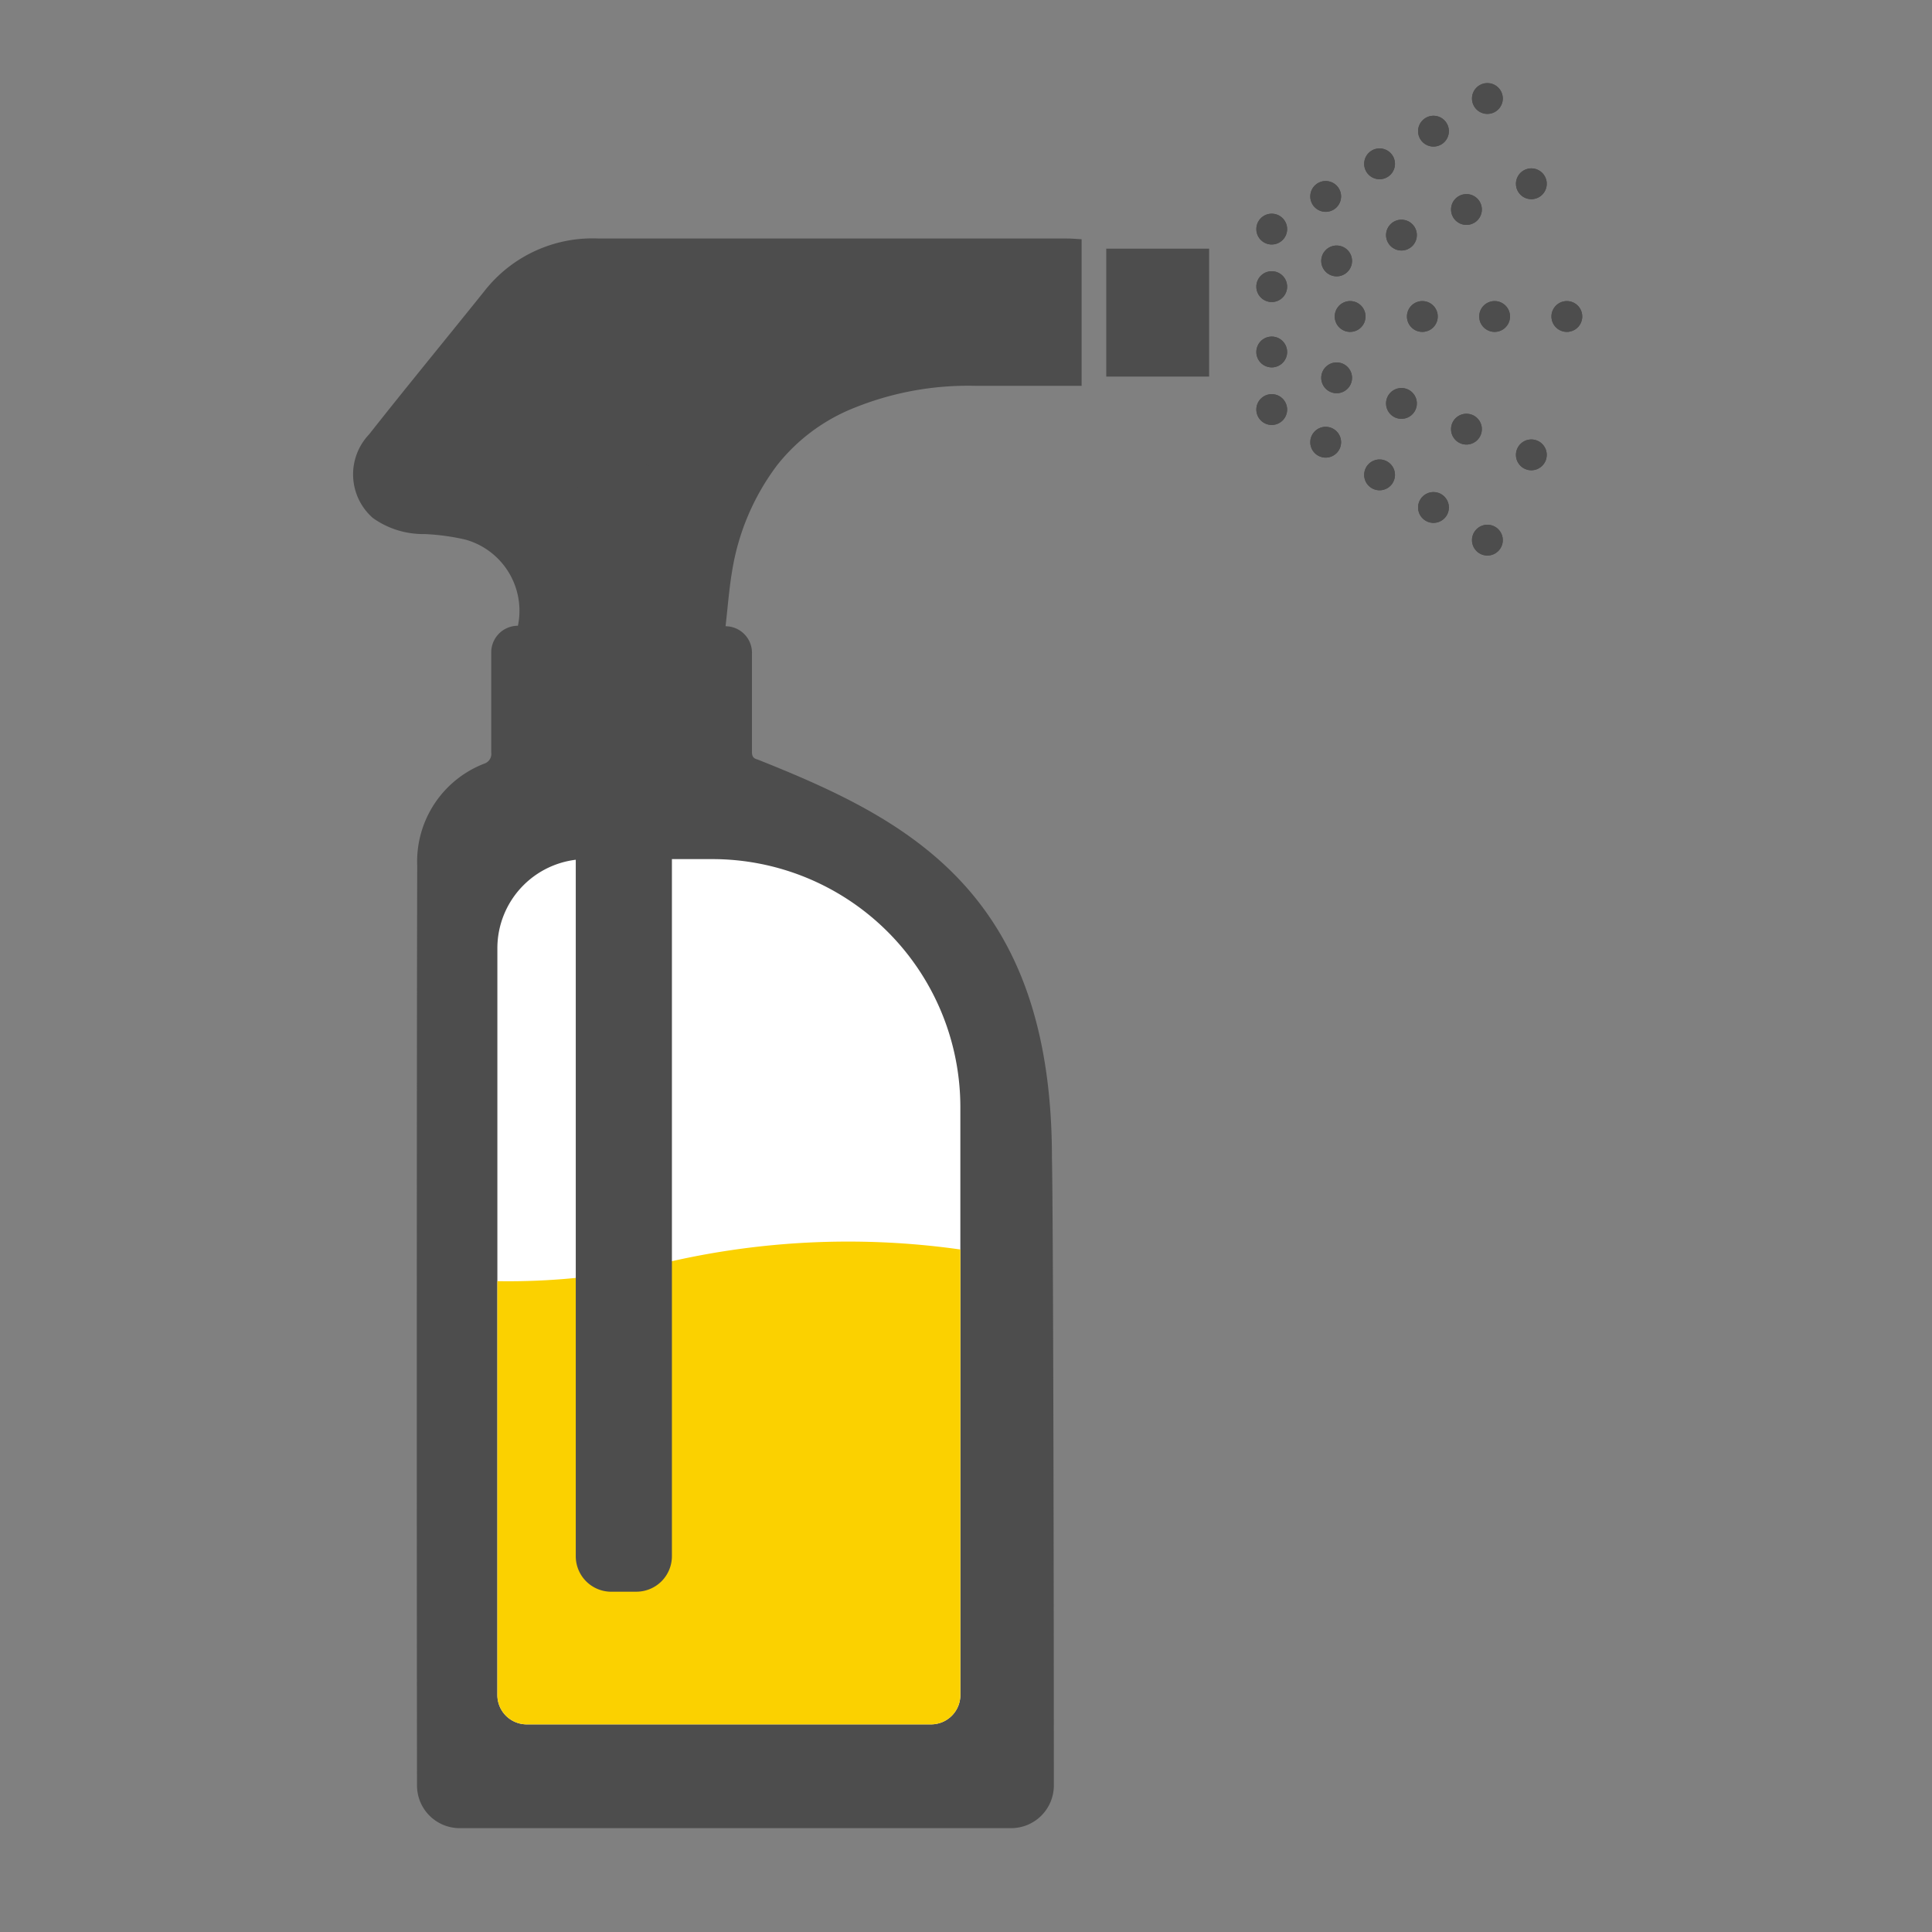 <svg xmlns="http://www.w3.org/2000/svg" width="64" height="64" viewBox="0 0 64 64"><rect x="0" y="0" width="64" height="64" fill="#808080" stroke="none"/><defs><style>.a{fill:none;}.b{fill:#4d4d4d;}.c{fill:#fff;}.d{fill:#fbd100;}</style></defs><g transform="translate(-16 -3184)"><g transform="translate(16 3184)"><rect class="a" width="64" height="64"/></g><g transform="translate(27.699 3186.753)"><path class="b" d="M347.524,534.008h0c.072-.628.116-1.229.216-1.82a7.9,7.9,0,0,1,1.5-3.527,6.144,6.144,0,0,1,2.573-1.9,10.051,10.051,0,0,1,3.979-.719q1.575,0,3.15,0h.377v-4.857c-.162-.007-.324-.023-.484-.023q-7.756,0-15.512,0a4.546,4.546,0,0,0-3.77,1.719c-1.277,1.593-2.575,3.168-3.839,4.771a1.921,1.921,0,0,0,.124,2.766,2.863,2.863,0,0,0,1.707.534,7.452,7.452,0,0,1,1.369.186,2.448,2.448,0,0,1,1.732,2.852.882.882,0,0,0-.884.881c0,.967,0,2.492,0,3.317a.339.339,0,0,1-.235.371,3.475,3.475,0,0,0-2.217,3.382c-.018,6.594-.017,23.923-.007,30.468a1.414,1.414,0,0,0,1.417,1.412h18.262a1.415,1.415,0,0,0,1.417-1.415c0-5.606-.018-18.875-.063-20.785,0-8.786-4.745-11.21-9.751-13.2-.2-.049-.187-.178-.186-.325,0-.792,0-2.266,0-3.211a.879.879,0,0,0-.879-.879" transform="translate(-335.188 -516.014)"/><rect class="b" width="3.408" height="4.238" transform="translate(24.947 5.484)"/><path class="b" d="M367.465,520.785a.51.51,0,1,0,.51-.51.51.51,0,0,0-.51.51" transform="translate(-337.546 -515.949)"/><path class="b" d="M367.465,520.785a.51.51,0,1,0,.51-.51A.51.51,0,0,0,367.465,520.785Z" transform="translate(-337.546 -515.949)"/><path class="b" d="M367.465,522.842a.51.51,0,1,0,.51-.511.51.51,0,0,0-.51.511" transform="translate(-337.546 -516.099)"/><path class="b" d="M367.465,522.842a.51.51,0,1,0,.51-.511A.51.51,0,0,0,367.465,522.842Z" transform="translate(-337.546 -516.099)"/><path class="b" d="M369.784,521.923a.51.51,0,1,0,.511-.51.51.51,0,0,0-.511.51" transform="translate(-337.715 -516.032)"/><path class="b" d="M369.784,521.923a.51.51,0,1,0,.511-.51A.51.51,0,0,0,369.784,521.923Z" transform="translate(-337.715 -516.032)"/><path class="b" d="M372.1,521a.51.51,0,1,0,.51-.51.51.51,0,0,0-.51.51" transform="translate(-337.884 -515.965)"/><path class="b" d="M372.1,521a.51.51,0,1,0,.51-.51A.51.51,0,0,0,372.1,521Z" transform="translate(-337.884 -515.965)"/><path class="b" d="M374.423,520.085a.51.51,0,1,0,.51-.51.51.51,0,0,0-.51.51" transform="translate(-338.054 -515.898)"/><path class="b" d="M374.423,520.085a.51.51,0,1,0,.51-.51A.51.51,0,0,0,374.423,520.085Z" transform="translate(-338.054 -515.898)"/><path class="b" d="M376.742,519.166a.51.51,0,1,0,.51-.51.51.51,0,0,0-.51.51" transform="translate(-338.223 -515.831)"/><path class="b" d="M376.742,519.166a.51.51,0,1,0,.51-.51A.51.51,0,0,0,376.742,519.166Z" transform="translate(-338.223 -515.831)"/><path class="b" d="M369.392,519.619a.51.51,0,1,0,.51-.511.51.51,0,0,0-.51.511" transform="translate(-337.686 -515.864)"/><path class="b" d="M369.392,519.619a.51.51,0,1,0,.51-.511A.51.51,0,0,0,369.392,519.619Z" transform="translate(-337.686 -515.864)"/><path class="b" d="M371.318,518.452a.51.51,0,1,0,.511-.51.51.51,0,0,0-.511.51" transform="translate(-337.827 -515.778)"/><path class="b" d="M371.318,518.452a.51.51,0,1,0,.511-.51A.51.51,0,0,0,371.318,518.452Z" transform="translate(-337.827 -515.778)"/><path class="b" d="M373.245,517.285a.51.51,0,1,0,.51-.51.511.511,0,0,0-.51.51" transform="translate(-337.968 -515.693)"/><path class="b" d="M373.245,517.285a.51.51,0,1,0,.51-.51A.511.511,0,0,0,373.245,517.285Z" transform="translate(-337.968 -515.693)"/><path class="b" d="M375.172,516.119a.51.51,0,1,0,.51-.511.51.51,0,0,0-.51.511" transform="translate(-338.109 -515.608)"/><path class="b" d="M375.172,516.119a.51.51,0,1,0,.51-.511A.51.51,0,0,0,375.172,516.119Z" transform="translate(-338.109 -515.608)"/><path class="b" d="M367.465,527.234a.51.51,0,1,1,.51.51.51.51,0,0,1-.51-.51" transform="translate(-337.546 -516.42)"/><path class="b" d="M367.465,527.234a.51.51,0,1,1,.51.51A.51.51,0,0,1,367.465,527.234Z" transform="translate(-337.546 -516.42)"/><path class="b" d="M367.465,525.177a.51.51,0,1,1,.51.51.51.51,0,0,1-.51-.51" transform="translate(-337.546 -516.27)"/><path class="b" d="M367.465,525.177a.51.51,0,1,1,.51.51A.51.51,0,0,1,367.465,525.177Z" transform="translate(-337.546 -516.27)"/><path class="b" d="M369.784,526.1a.51.51,0,1,1,.511.51.51.51,0,0,1-.511-.51" transform="translate(-337.715 -516.337)"/><path class="b" d="M369.784,526.1a.51.51,0,1,1,.511.51A.51.51,0,0,1,369.784,526.1Z" transform="translate(-337.715 -516.337)"/><path class="b" d="M370.266,523.908a.51.51,0,1,1,.51.51.509.509,0,0,1-.51-.51" transform="translate(-337.75 -516.177)"/><path class="b" d="M370.266,523.908a.51.51,0,1,1,.51.51A.509.509,0,0,1,370.266,523.908Z" transform="translate(-337.75 -516.177)"/><path class="b" d="M372.847,523.908a.51.51,0,1,1,.511.51.51.51,0,0,1-.511-.51" transform="translate(-337.939 -516.177)"/><path class="b" d="M372.847,523.908a.51.51,0,1,1,.511.51A.51.51,0,0,1,372.847,523.908Z" transform="translate(-337.939 -516.177)"/><path class="b" d="M375.429,523.908a.51.51,0,1,1,.511.51.51.51,0,0,1-.511-.51" transform="translate(-338.127 -516.177)"/><path class="b" d="M375.429,523.908a.51.51,0,1,1,.511.51A.51.51,0,0,1,375.429,523.908Z" transform="translate(-338.127 -516.177)"/><path class="b" d="M378.011,523.908a.51.51,0,1,1,.511.51.51.51,0,0,1-.511-.51" transform="translate(-338.316 -516.177)"/><path class="b" d="M378.011,523.908a.51.51,0,1,1,.511.51A.51.51,0,0,1,378.011,523.908Z" transform="translate(-338.316 -516.177)"/><path class="b" d="M372.1,527.015a.51.51,0,1,1,.51.51.51.51,0,0,1-.51-.51" transform="translate(-337.884 -516.404)"/><path class="b" d="M372.1,527.015a.51.51,0,1,1,.51.51A.51.51,0,0,1,372.1,527.015Z" transform="translate(-337.884 -516.404)"/><path class="b" d="M374.423,527.934a.51.51,0,1,1,.51.51.509.509,0,0,1-.51-.51" transform="translate(-338.054 -516.471)"/><path class="b" d="M374.423,527.934a.51.51,0,1,1,.51.51A.509.509,0,0,1,374.423,527.934Z" transform="translate(-338.054 -516.471)"/><path class="b" d="M376.742,528.853a.51.51,0,1,1,.51.51.509.509,0,0,1-.51-.51" transform="translate(-338.223 -516.538)"/><path class="b" d="M376.742,528.853a.51.51,0,1,1,.51.51A.509.509,0,0,1,376.742,528.853Z" transform="translate(-338.223 -516.538)"/><path class="b" d="M369.392,528.4a.51.51,0,1,1,.51.511.51.51,0,0,1-.51-.511" transform="translate(-337.686 -516.505)"/><path class="b" d="M369.392,528.4a.51.51,0,1,1,.51.511A.51.51,0,0,1,369.392,528.4Z" transform="translate(-337.686 -516.505)"/><path class="b" d="M371.318,529.567a.51.51,0,1,1,.511.511.51.51,0,0,1-.511-.511" transform="translate(-337.827 -516.59)"/><path class="b" d="M371.318,529.567a.51.51,0,1,1,.511.511A.51.51,0,0,1,371.318,529.567Z" transform="translate(-337.827 -516.59)"/><path class="b" d="M373.245,530.734a.51.51,0,1,1,.51.51.511.511,0,0,1-.51-.51" transform="translate(-337.968 -516.676)"/><path class="b" d="M373.245,530.734a.51.51,0,1,1,.51.51A.511.511,0,0,1,373.245,530.734Z" transform="translate(-337.968 -516.676)"/><path class="b" d="M375.172,531.9a.51.51,0,1,1,.51.511.51.51,0,0,1-.51-.511" transform="translate(-338.109 -516.761)"/><path class="b" d="M375.172,531.9a.51.51,0,1,1,.51.511A.51.51,0,0,1,375.172,531.9Z" transform="translate(-338.109 -516.761)"/><path class="c" d="M343.294,543.34h4.164a8.22,8.22,0,0,1,8.22,8.22v19.472a.971.971,0,0,1-.972.971H341.313a.972.972,0,0,1-.972-.971V546.293a2.954,2.954,0,0,1,2.953-2.953" transform="translate(-335.564 -517.634)"/><path class="d" d="M345.525,557.8a26.532,26.532,0,0,1,10.153-.53v14.76a.971.971,0,0,1-.972.971H341.313a.972.972,0,0,1-.972-.971V558.319a22.412,22.412,0,0,0,5.184-.519" transform="translate(-335.564 -518.632)"/><path class="b" d="M344.319,566.575h.833a1.177,1.177,0,0,0,1.176-1.176V530.377a1.177,1.177,0,0,0-1.176-1.176h-.833a1.176,1.176,0,0,0-1.176,1.176V565.4a1.176,1.176,0,0,0,1.176,1.176" transform="translate(-335.769 -516.601)"/></g></g></svg>